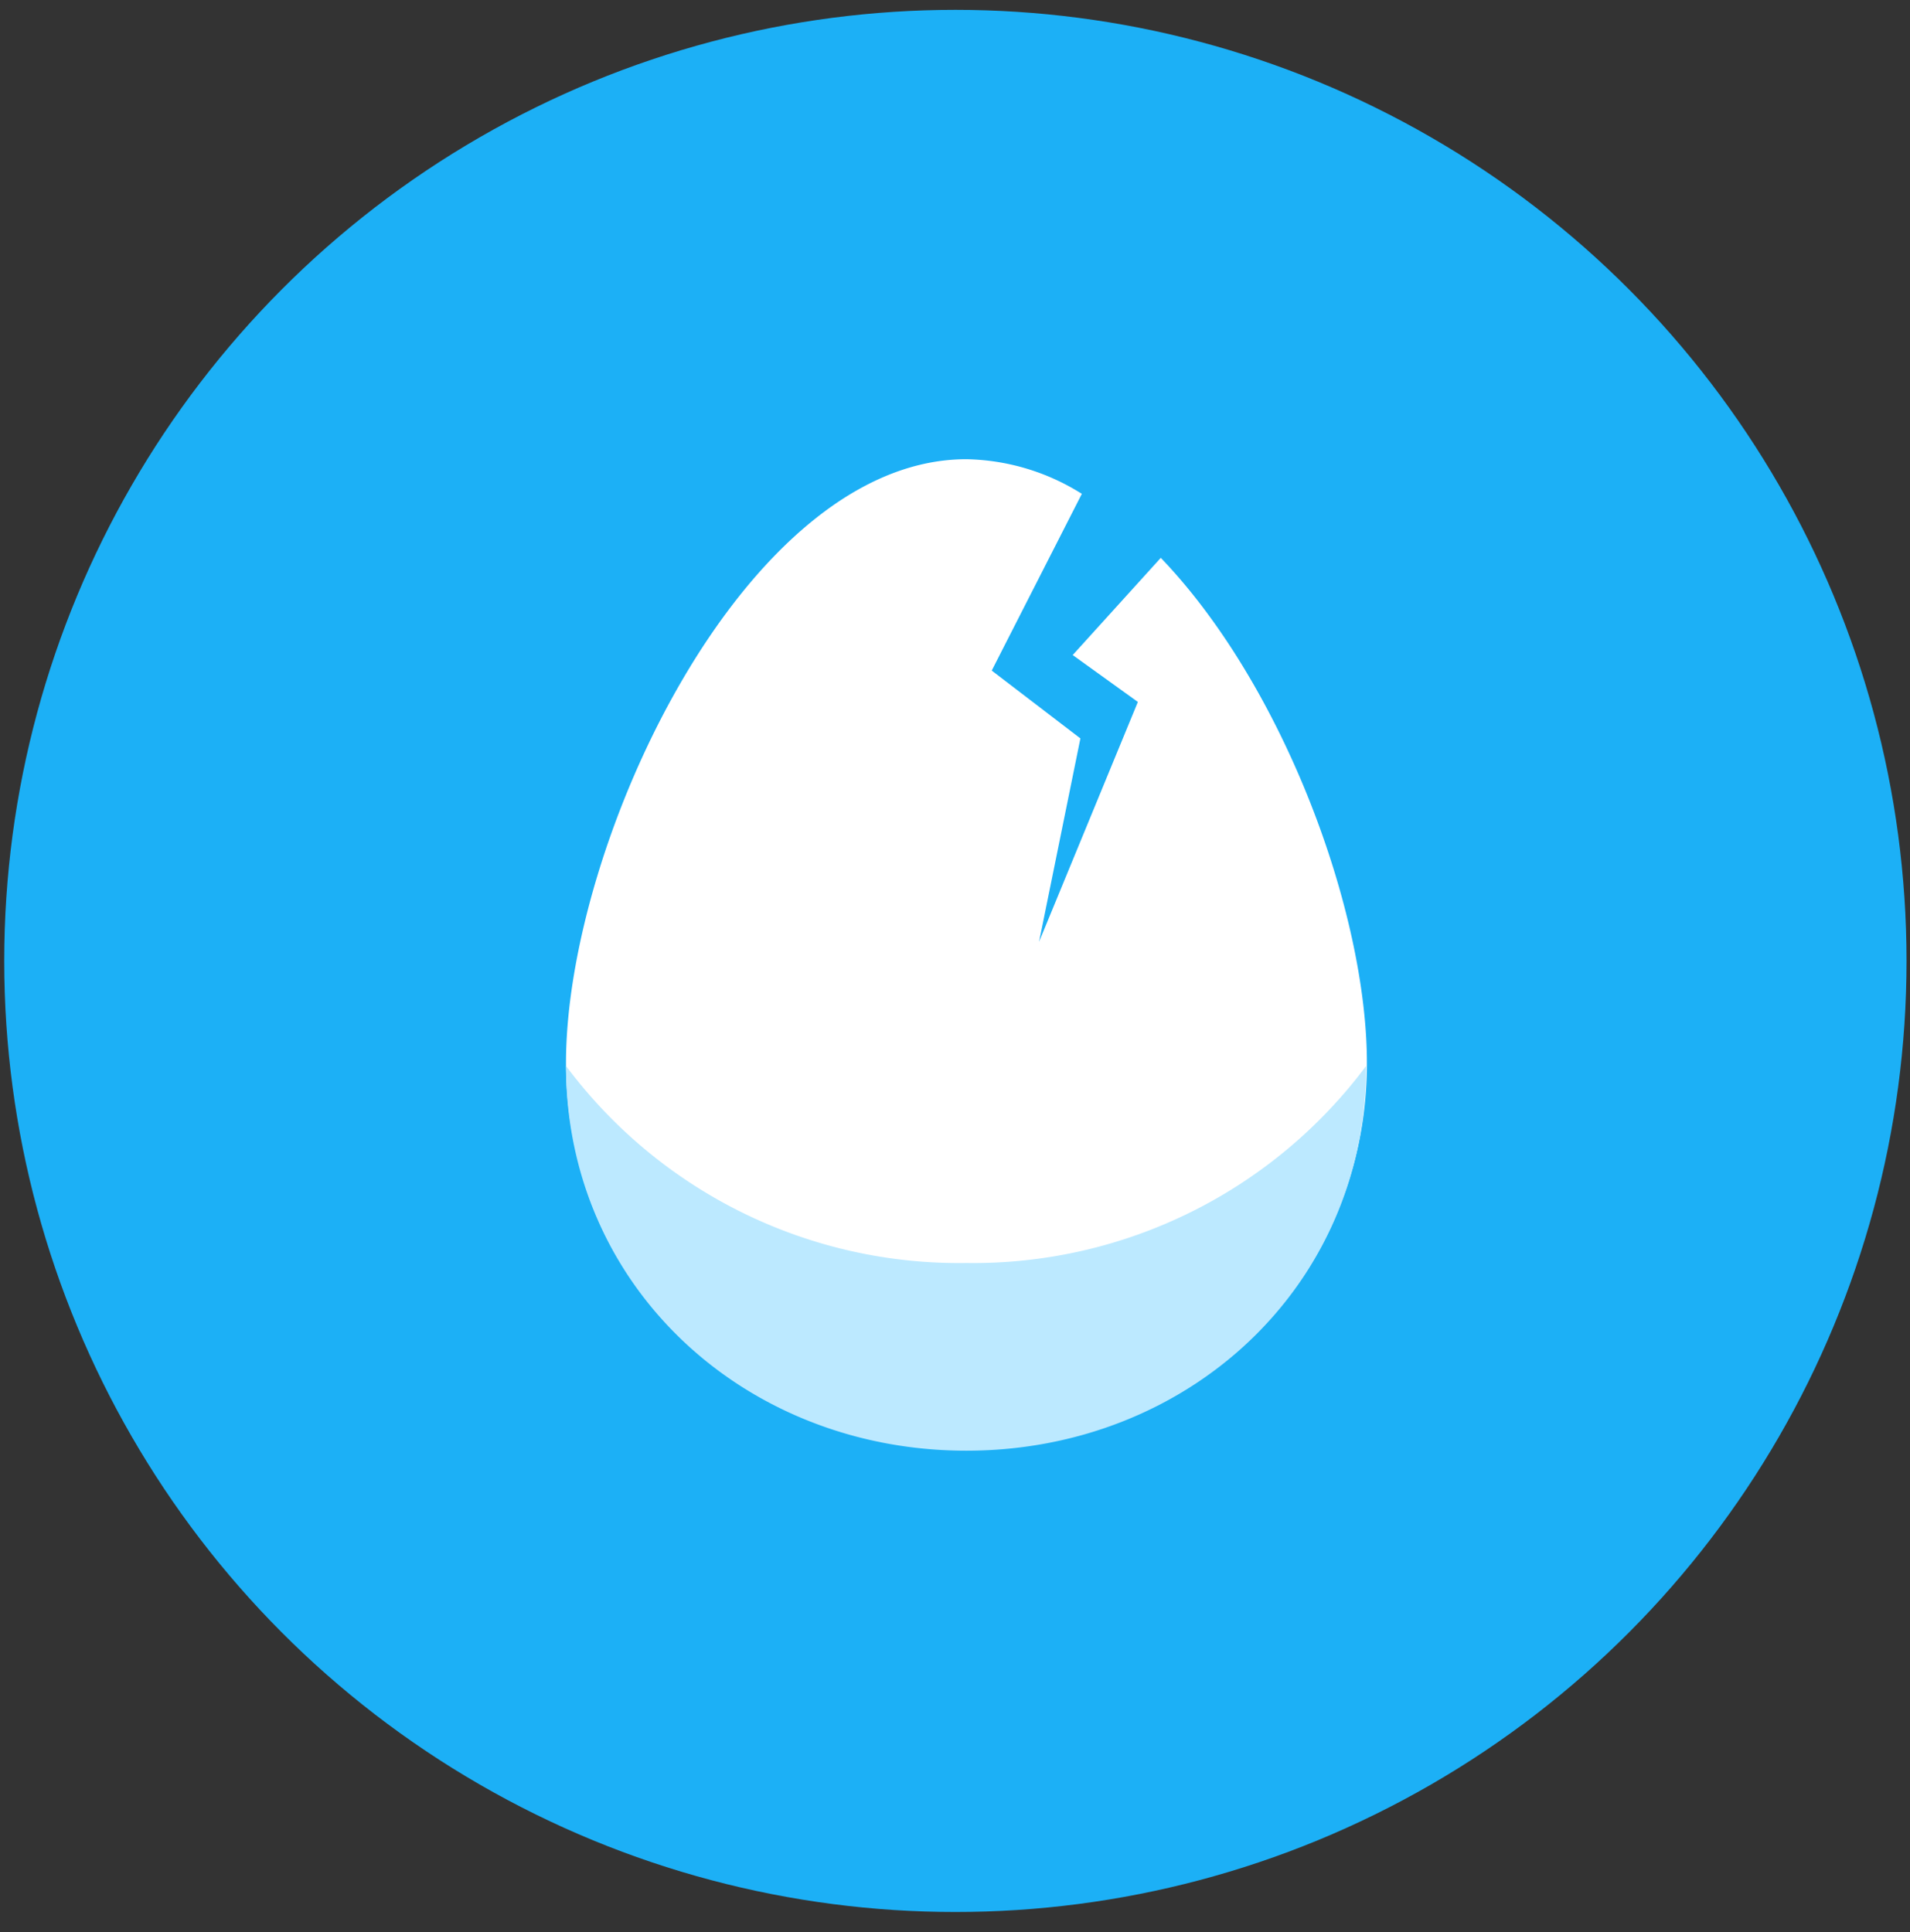 <svg width="85" height="86" viewBox="0 0 85 86" version="1.1" xmlns="http://www.w3.org/2000/svg"><rect x="0" y="0" width="85" height="86" fill="#333333" stroke="none"/><title>img-icn-skill-1</title><g stroke="none" stroke-width="1" fill="none" fill-rule="evenodd"><g fill-rule="nonzero"><g><g><g transform="translate(.188 .438)"><circle fill="#1CB0F6" cx="42.329" cy="42.329" r="42.329"/><path d="M51.47 24.39l-3.92 4.326 2.9 2.087-4.397 10.675 1.84-9.052-3.946-3.019 4.01-7.866A9.953 9.953 0 0 0 42.817 20C32.98 20 25 37.038 25 46.876c0 9.839 7.974 17.127 17.818 17.127 9.845 0 17.825-7.288 17.825-17.127 0-6.71-3.692-16.771-9.172-22.486z" fill="#FFF"/><path d="M42.812 55.773A21.802 21.802 0 0 1 25 47c0 9.838 7.974 17.127 17.818 17.127 9.845 0 17.793-7.289 17.793-17.127a21.808 21.808 0 0 1-17.8 8.773z" fill="#BCE9FF"/></g></g></g></g></g></svg>